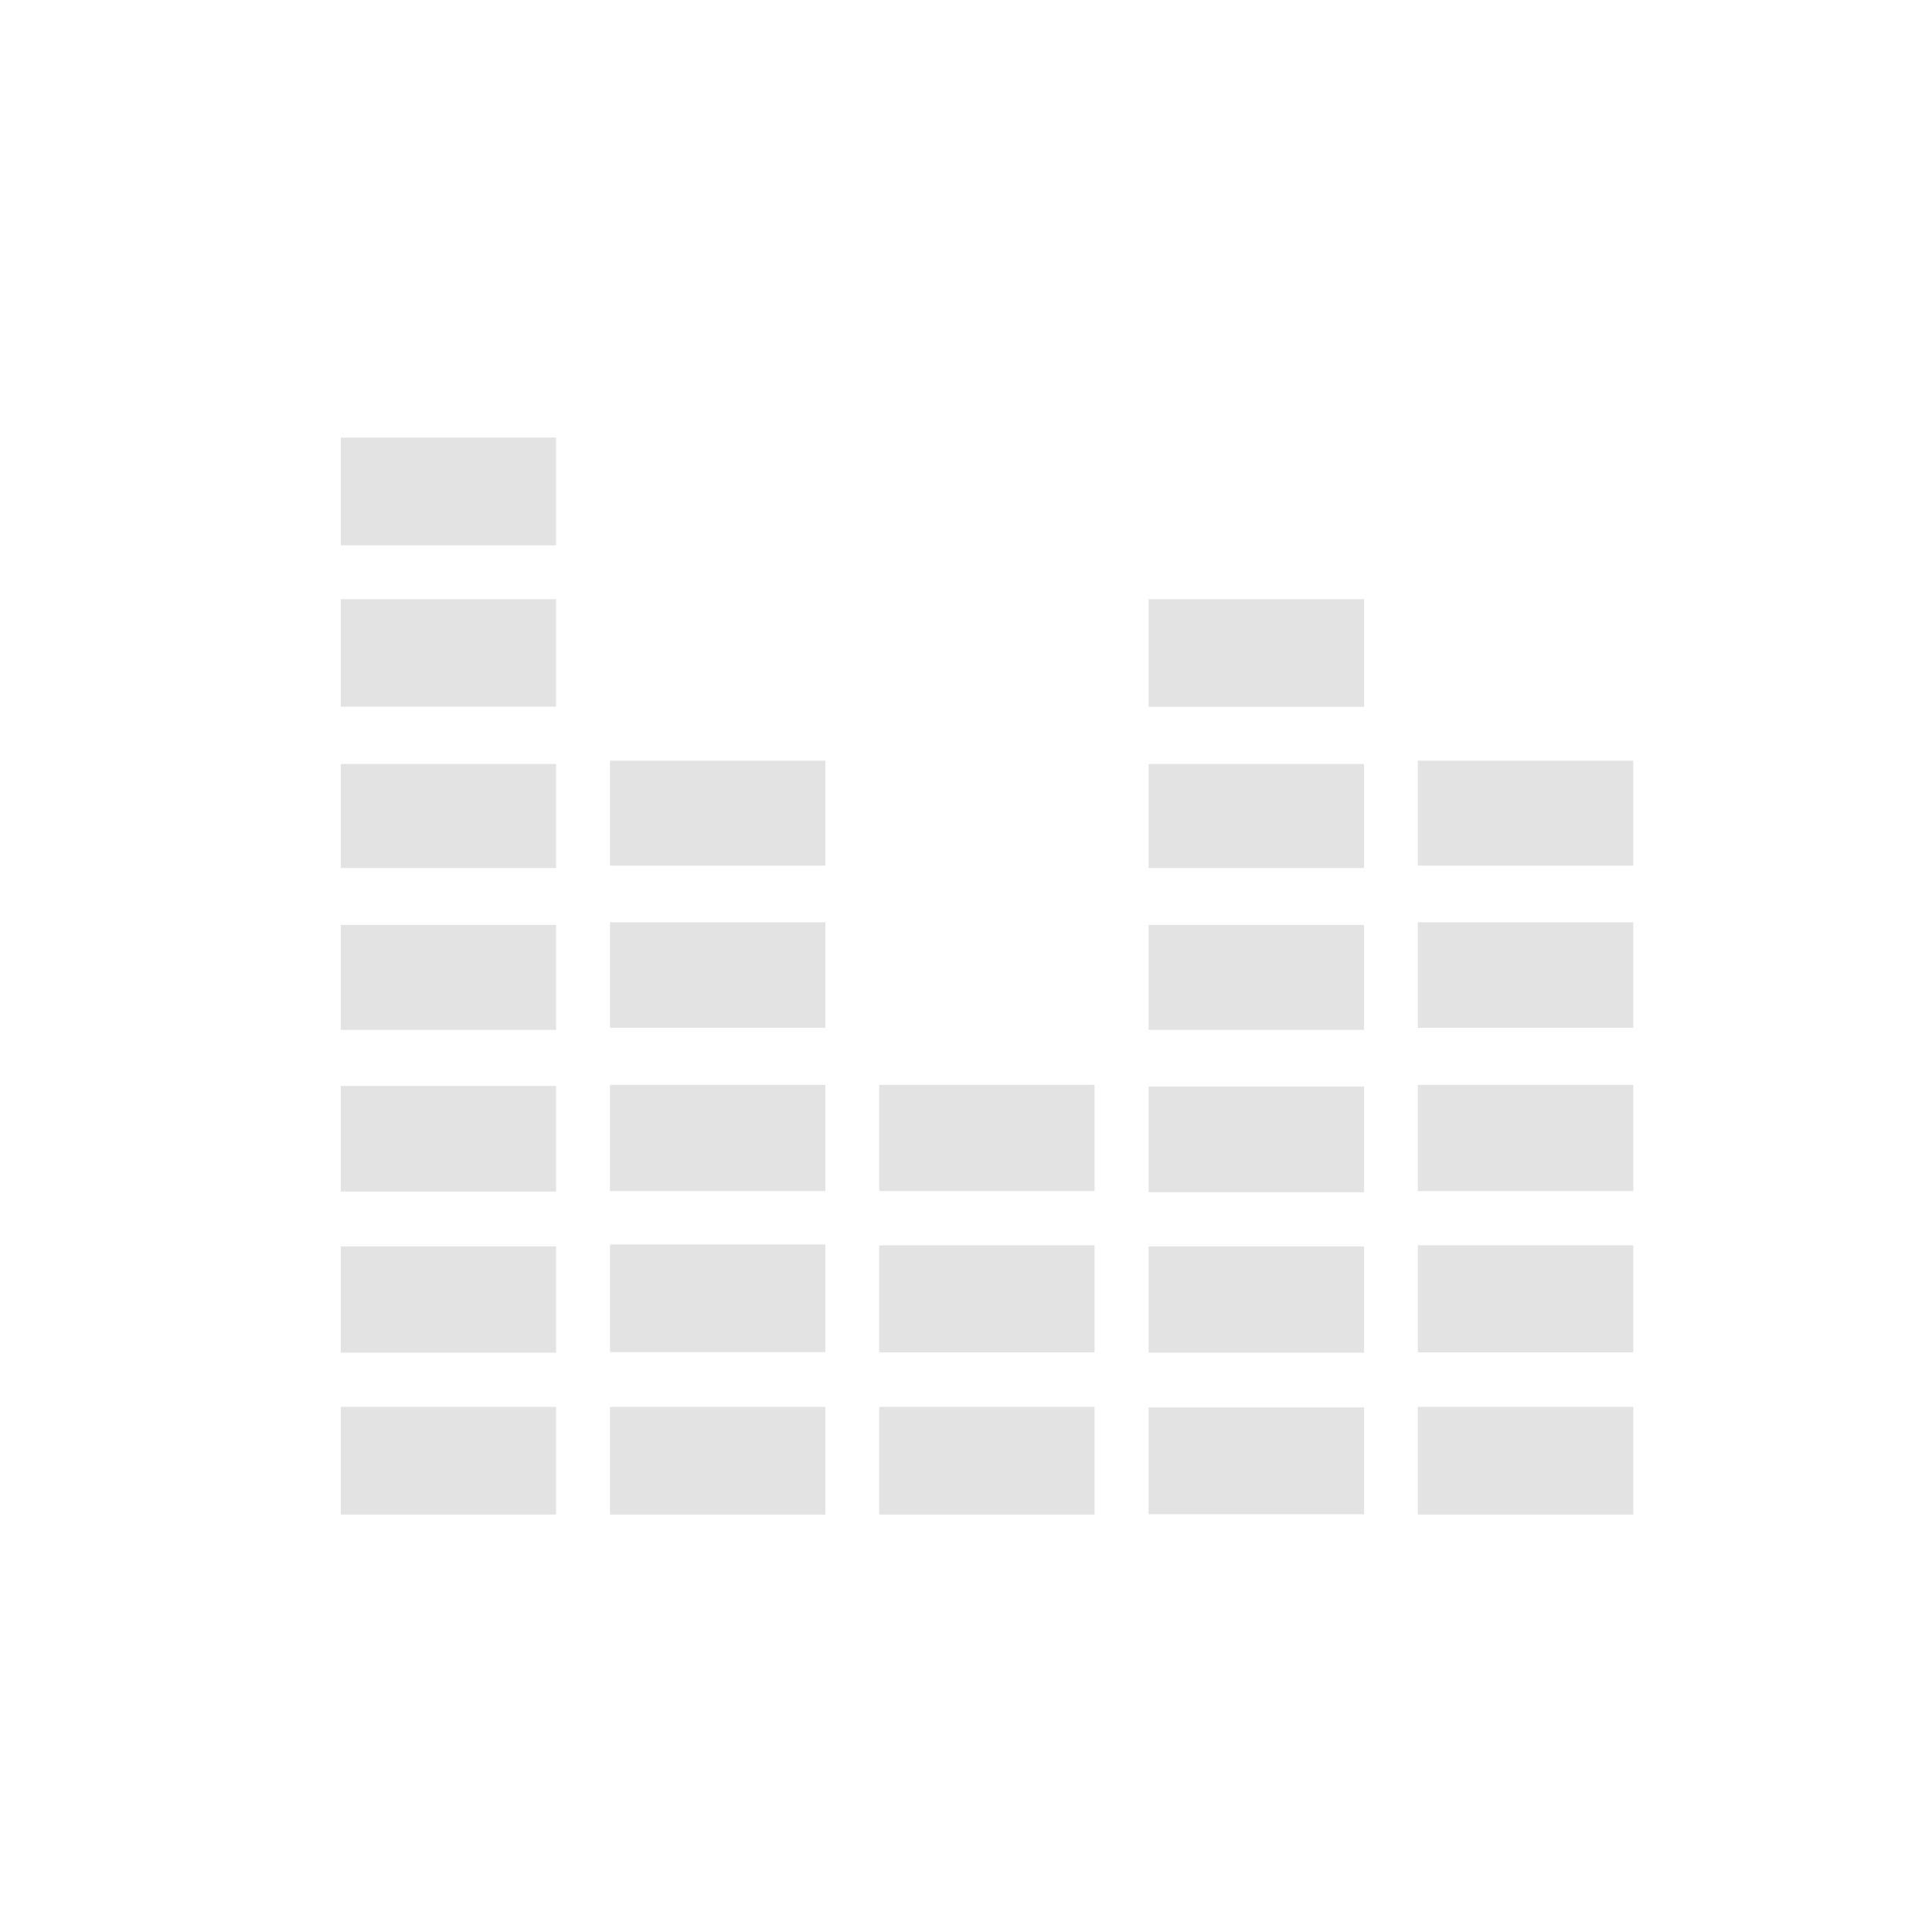 <?xml version="1.0" encoding="UTF-8" standalone="no"?>
<svg
   xmlns:dc="http://purl.org/dc/elements/1.1/"
   xmlns:cc="http://creativecommons.org/ns#"
   xmlns:rdf="http://www.w3.org/1999/02/22-rdf-syntax-ns#"
   xmlns:svg="http://www.w3.org/2000/svg"
   xmlns="http://www.w3.org/2000/svg"
   xmlns:sodipodi="http://sodipodi.sourceforge.net/DTD/sodipodi-0.dtd"
   xmlns:inkscape="http://www.inkscape.org/namespaces/inkscape"
   height="512"
   viewBox="0 0 512 512"
   width="512"
   version="1.1"
   id="svg2"
   inkscape:version="0.91 r13725"
   sodipodi:docname="lash.svg">
  <defs
     id="defs17" />
  <sodipodi:namedview
     pagecolor="#ffffff"
     bordercolor="#666666"
     borderopacity="1"
     objecttolerance="10"
     gridtolerance="10"
     guidetolerance="10"
     inkscape:pageopacity="0"
     inkscape:pageshadow="2"
     inkscape:window-width="1920"
     inkscape:window-height="1022"
     id="namedview15"
     showgrid="false"
     inkscape:zoom="0.6433966"
     inkscape:cx="12.729173"
     inkscape:cy="151.80409"
     inkscape:window-x="0"
     inkscape:window-y="0"
     inkscape:window-maximized="1"
     inkscape:current-layer="svg2" />
  <path
     id="path91"
     style="fill:#E3E3E3;fill-opacity:1;fill-rule:nonzero;stroke:none"
     d="m 161.977,372.835 56.466,0 c 0.171,0 0.285,0.057 0.285,0.057 l 0,28.426 c 0,0 -0.114,0.057 -0.285,0.057 l -56.466,0 c -0.171,0 -0.328,-0.057 -0.328,-0.057 l 0,-28.426 c 0,0 0.171,-0.057 0.328,-0.057 m 0,0"
     inkscape:connector-curvature="0" />
  <path
     id="path93"
     style="fill:#E3E3E3;fill-opacity:1;fill-rule:nonzero;stroke:none"
     d="m 161.977,329.797 56.466,0 c 0.171,0 0.285,0.057 0.285,0.057 l 0,28.426 c 0,0 -0.114,0.057 -0.285,0.057 l -56.466,0 c -0.171,0 -0.328,-0.057 -0.328,-0.057 l 0,-28.426 c 0,0 0.171,-0.057 0.328,-0.057 m 0,0"
     inkscape:connector-curvature="0" />
  <path
     id="path95"
     style="fill:#E3E3E3;fill-opacity:1;fill-rule:nonzero;stroke:none"
     d="m 161.977,287.501 56.466,0 c 0.171,0 0.285,0 0.285,0.057 l 0,28.041 c 0,0.057 -0.114,0.057 -0.285,0.057 l -56.466,0 c -0.171,0 -0.328,0 -0.328,-0.057 l 0,-28.041 c 0,-0.057 0.171,-0.057 0.328,-0.057 m 0,0"
     inkscape:connector-curvature="0" />
  <path
     id="path97"
     style="fill:#E3E3E3;fill-opacity:1;fill-rule:nonzero;stroke:none"
     d="m 161.977,244.405 56.466,0 c 0.171,0 0.285,0.057 0.285,0.057 l 0,27.869 c 0,0 -0.114,0.057 -0.285,0.057 l -56.466,0 c -0.171,0 -0.328,-0.057 -0.328,-0.057 l 0,-27.869 c 0,0 0.171,-0.057 0.328,-0.057 m 0,0"
     inkscape:connector-curvature="0" />
  <path
     id="path99"
     style="fill:#E3E3E3;fill-opacity:1;fill-rule:nonzero;stroke:none"
     d="m 161.977,201.596 56.466,0 c 0.171,0 0.285,0 0.285,0.057 l 0,27.698 c 0,0 -0.114,0.057 -0.285,0.057 l -56.466,0 c -0.171,0 -0.328,-0.057 -0.328,-0.057 l 0,-27.698 c 0,-0.057 0.171,-0.057 0.328,-0.057 m 0,0"
     inkscape:connector-curvature="0" />
  <path
     id="path101"
     style="fill:#E3E3E3;fill-opacity:1;fill-rule:nonzero;stroke:none"
     d="m 304.677,372.978 56.523,0 c 0.171,0 0.285,0 0.285,0.057 l 0,28.212 c 0,0 -0.114,0.057 -0.285,0.057 l -56.523,0 c -0.171,0 -0.285,-0.057 -0.285,-0.057 l 0,-28.212 c 0,-0.057 0.114,-0.057 0.285,-0.057 m 0,0"
     inkscape:connector-curvature="0" />
  <path
     id="path103"
     style="fill:#E3E3E3;fill-opacity:1;fill-rule:nonzero;stroke:none"
     d="m 304.677,330.311 56.523,0 c 0.171,0 0.285,0.057 0.285,0.057 l 0,28.041 c 0,0.057 -0.114,0.057 -0.285,0.057 l -56.523,0 c -0.171,0 -0.285,0 -0.285,-0.057 l 0,-28.041 c 0,0 0.114,-0.057 0.285,-0.057 m 0,0"
     inkscape:connector-curvature="0" />
  <path
     id="path105"
     style="fill:#E3E3E3;fill-opacity:1;fill-rule:nonzero;stroke:none"
     d="m 304.677,287.929 56.523,0 c 0.171,0 0.285,0.057 0.285,0.057 l 0,27.926 c 0,0 -0.114,0.057 -0.285,0.057 l -56.523,0 c -0.171,0 -0.285,-0.057 -0.285,-0.057 l 0,-27.926 c 0,0 0.114,-0.057 0.285,-0.057 m 0,0"
     inkscape:connector-curvature="0" />
  <path
     id="path107"
     style="fill:#E3E3E3;fill-opacity:1;fill-rule:nonzero;stroke:none"
     d="m 304.677,245.119 56.523,0 c 0.171,0 0.285,0 0.285,0.057 l 0,27.698 c 0,0 -0.114,0.057 -0.285,0.057 l -56.523,0 c -0.171,0 -0.285,-0.057 -0.285,-0.057 l 0,-27.698 c 0,-0.057 0.114,-0.057 0.285,-0.057 m 0,0"
     inkscape:connector-curvature="0" />
  <path
     id="path109"
     style="fill:#E3E3E3;fill-opacity:1;fill-rule:nonzero;stroke:none"
     d="m 304.677,202.452 56.523,0 c 0.171,0 0.285,0.057 0.285,0.057 l 0,27.484 c 0,0.057 -0.114,0.057 -0.285,0.057 l -56.523,0 c -0.171,0 -0.285,0 -0.285,-0.057 l 0,-27.484 c 0,0 0.114,-0.057 0.285,-0.057 m 0,0"
     inkscape:connector-curvature="0" />
  <path
     id="path111"
     style="fill:#E3E3E3;fill-opacity:1;fill-rule:nonzero;stroke:none"
     d="m 304.677,158.786 56.523,0 c 0.171,0 0.285,0.057 0.285,0.057 l 0,28.426 c 0,0.057 -0.114,0.057 -0.285,0.057 l -56.523,0 c -0.171,0 -0.285,0 -0.285,-0.057 l 0,-28.426 c 0,0 0.114,-0.057 0.285,-0.057 m 0,0"
     inkscape:connector-curvature="0" />
  <path
     id="path113"
     style="fill:#E3E3E3;fill-opacity:1;fill-rule:nonzero;stroke:none"
     d="m 376.027,372.835 56.523,0 c 0.171,0 0.285,0.057 0.285,0.057 l 0,28.426 c 0,0 -0.114,0.057 -0.285,0.057 l -56.523,0 c -0.171,0 -0.285,-0.057 -0.285,-0.057 l 0,-28.426 c 0,0 0.114,-0.057 0.285,-0.057 m 0,0"
     inkscape:connector-curvature="0" />
  <path
     id="path115"
     style="fill:#E3E3E3;fill-opacity:1;fill-rule:nonzero;stroke:none"
     d="m 376.027,330.025 56.523,0 c 0.171,0 0.285,0 0.285,0.057 l 0,28.255 c 0,0 -0.114,0.057 -0.285,0.057 l -56.523,0 c -0.171,0 -0.285,-0.057 -0.285,-0.057 l 0,-28.255 c 0,-0.057 0.114,-0.057 0.285,-0.057 m 0,0"
     inkscape:connector-curvature="0" />
  <path
     id="path117"
     style="fill:#E3E3E3;fill-opacity:1;fill-rule:nonzero;stroke:none"
     d="m 376.027,287.501 56.523,0 c 0.171,0 0.285,0 0.285,0.057 l 0,28.041 c 0,0.057 -0.114,0.057 -0.285,0.057 l -56.523,0 c -0.171,0 -0.285,0 -0.285,-0.057 l 0,-28.041 c 0,-0.057 0.114,-0.057 0.285,-0.057 m 0,0"
     inkscape:connector-curvature="0" />
  <path
     id="path119"
     style="fill:#E3E3E3;fill-opacity:1;fill-rule:nonzero;stroke:none"
     d="m 376.027,244.405 56.523,0 c 0.171,0 0.285,0.057 0.285,0.057 l 0,27.869 c 0,0 -0.114,0.057 -0.285,0.057 l -56.523,0 c -0.171,0 -0.285,-0.057 -0.285,-0.057 l 0,-27.869 c 0,0 0.114,-0.057 0.285,-0.057 m 0,0"
     inkscape:connector-curvature="0" />
  <path
     id="path121"
     style="fill:#E3E3E3;fill-opacity:1;fill-rule:nonzero;stroke:none"
     d="m 376.027,201.596 56.523,0 c 0.171,0 0.285,0 0.285,0.057 l 0,27.698 c 0,0 -0.114,0.057 -0.285,0.057 l -56.523,0 c -0.171,0 -0.285,-0.057 -0.285,-0.057 l 0,-27.698 c 0,-0.057 0.114,-0.057 0.285,-0.057 m 0,0"
     inkscape:connector-curvature="0" />
  <path
     id="path123"
     style="fill:#E3E3E3;fill-opacity:1;fill-rule:nonzero;stroke:none"
     d="m 233.327,372.835 56.466,0 c 0.171,0 0.285,0.057 0.285,0.057 l 0,28.426 c 0,0 -0.114,0.057 -0.285,0.057 l -56.466,0 c -0.171,0 -0.328,-0.057 -0.328,-0.057 l 0,-28.426 c 0,0 0.171,-0.057 0.328,-0.057 m 0,0"
     inkscape:connector-curvature="0" />
  <path
     id="path125"
     style="fill:#E3E3E3;fill-opacity:1;fill-rule:nonzero;stroke:none"
     d="m 233.327,330.025 56.466,0 c 0.171,0 0.285,0 0.285,0.057 l 0,28.255 c 0,0 -0.114,0.057 -0.285,0.057 l -56.466,0 c -0.171,0 -0.328,-0.057 -0.328,-0.057 l 0,-28.255 c 0,-0.057 0.171,-0.057 0.328,-0.057 m 0,0"
     inkscape:connector-curvature="0" />
  <path
     id="path127"
     style="fill:#E3E3E3;fill-opacity:1;fill-rule:nonzero;stroke:none"
     d="m 233.327,287.501 56.466,0 c 0.171,0 0.285,0 0.285,0.057 l 0,28.041 c 0,0.057 -0.114,0.057 -0.285,0.057 l -56.466,0 c -0.171,0 -0.328,0 -0.328,-0.057 l 0,-28.041 c 0,-0.057 0.171,-0.057 0.328,-0.057 m 0,0"
     inkscape:connector-curvature="0" />
  <path
     id="path129"
     style="fill:#E3E3E3;fill-opacity:1;fill-rule:nonzero;stroke:none"
     d="m 90.627,372.835 56.466,0 c 0.171,0 0.285,0.057 0.285,0.057 l 0,28.426 c 0,0 -0.114,0.057 -0.285,0.057 l -56.466,0 c -0.171,0 -0.328,-0.057 -0.328,-0.057 l 0,-28.426 c 0,0 0.171,-0.057 0.328,-0.057 m 0,0"
     inkscape:connector-curvature="0" />
  <path
     id="path131"
     style="fill:#E3E3E3;fill-opacity:1;fill-rule:nonzero;stroke:none"
     d="m 90.627,330.311 56.466,0 c 0.171,0 0.285,0.057 0.285,0.057 l 0,28.098 c 0,0 -0.114,0 -0.285,0 l -56.466,0 c -0.171,0 -0.328,0 -0.328,0 l 0,-28.098 c 0,0 0.171,-0.057 0.328,-0.057 m 0,0"
     inkscape:connector-curvature="0" />
  <path
     id="path133"
     style="fill:#E3E3E3;fill-opacity:1;fill-rule:nonzero;stroke:none"
     d="m 90.627,287.786 56.466,0 c 0.171,0 0.285,0 0.285,0 l 0,27.926 c 0,0.057 -0.114,0.057 -0.285,0.057 l -56.466,0 c -0.171,0 -0.328,0 -0.328,-0.057 l 0,-27.926 c 0,0 0.171,0 0.328,0 m 0,0"
     inkscape:connector-curvature="0" />
  <path
     id="path135"
     style="fill:#E3E3E3;fill-opacity:1;fill-rule:nonzero;stroke:none"
     d="m 90.627,245.119 56.466,0 c 0.171,0 0.285,0 0.285,0.057 l 0,27.698 c 0,0 -0.114,0.057 -0.285,0.057 l -56.466,0 c -0.171,0 -0.328,-0.057 -0.328,-0.057 l 0,-27.698 c 0,-0.057 0.171,-0.057 0.328,-0.057 m 0,0"
     inkscape:connector-curvature="0" />
  <path
     id="path137"
     style="fill:#E3E3E3;fill-opacity:1;fill-rule:nonzero;stroke:none"
     d="m 90.627,202.452 56.466,0 c 0.171,0 0.285,0.057 0.285,0.057 l 0,27.541 c 0,0 -0.114,0 -0.285,0 l -56.466,0 c -0.171,0 -0.328,0 -0.328,0 l 0,-27.541 c 0,0 0.171,-0.057 0.328,-0.057 m 0,0"
     inkscape:connector-curvature="0" />
  <path
     id="path139"
     style="fill:#E3E3E3;fill-opacity:1;fill-rule:nonzero;stroke:none"
     d="m 90.627,158.786 56.466,0 c 0.171,0 0.285,0 0.285,0.057 l 0,28.369 c 0,0.057 -0.114,0.057 -0.285,0.057 l -56.466,0 c -0.171,0 -0.328,0 -0.328,-0.057 l 0,-28.369 c 0,-0.057 0.171,-0.057 0.328,-0.057 m 0,0"
     inkscape:connector-curvature="0" />
  <path
     id="path141"
     style="fill:#E3E3E3;fill-opacity:1;fill-rule:nonzero;stroke:none"
     d="m 90.627,115.976 56.466,0 c 0.171,0 0.285,0.057 0.285,0.057 l 0,28.426 c 0,0 -0.114,0.057 -0.285,0.057 l -56.466,0 c -0.171,0 -0.328,-0.057 -0.328,-0.057 l 0,-28.426 c 0,0 0.171,-0.057 0.328,-0.057 m 0,0"
     inkscape:connector-curvature="0" />
</svg>
